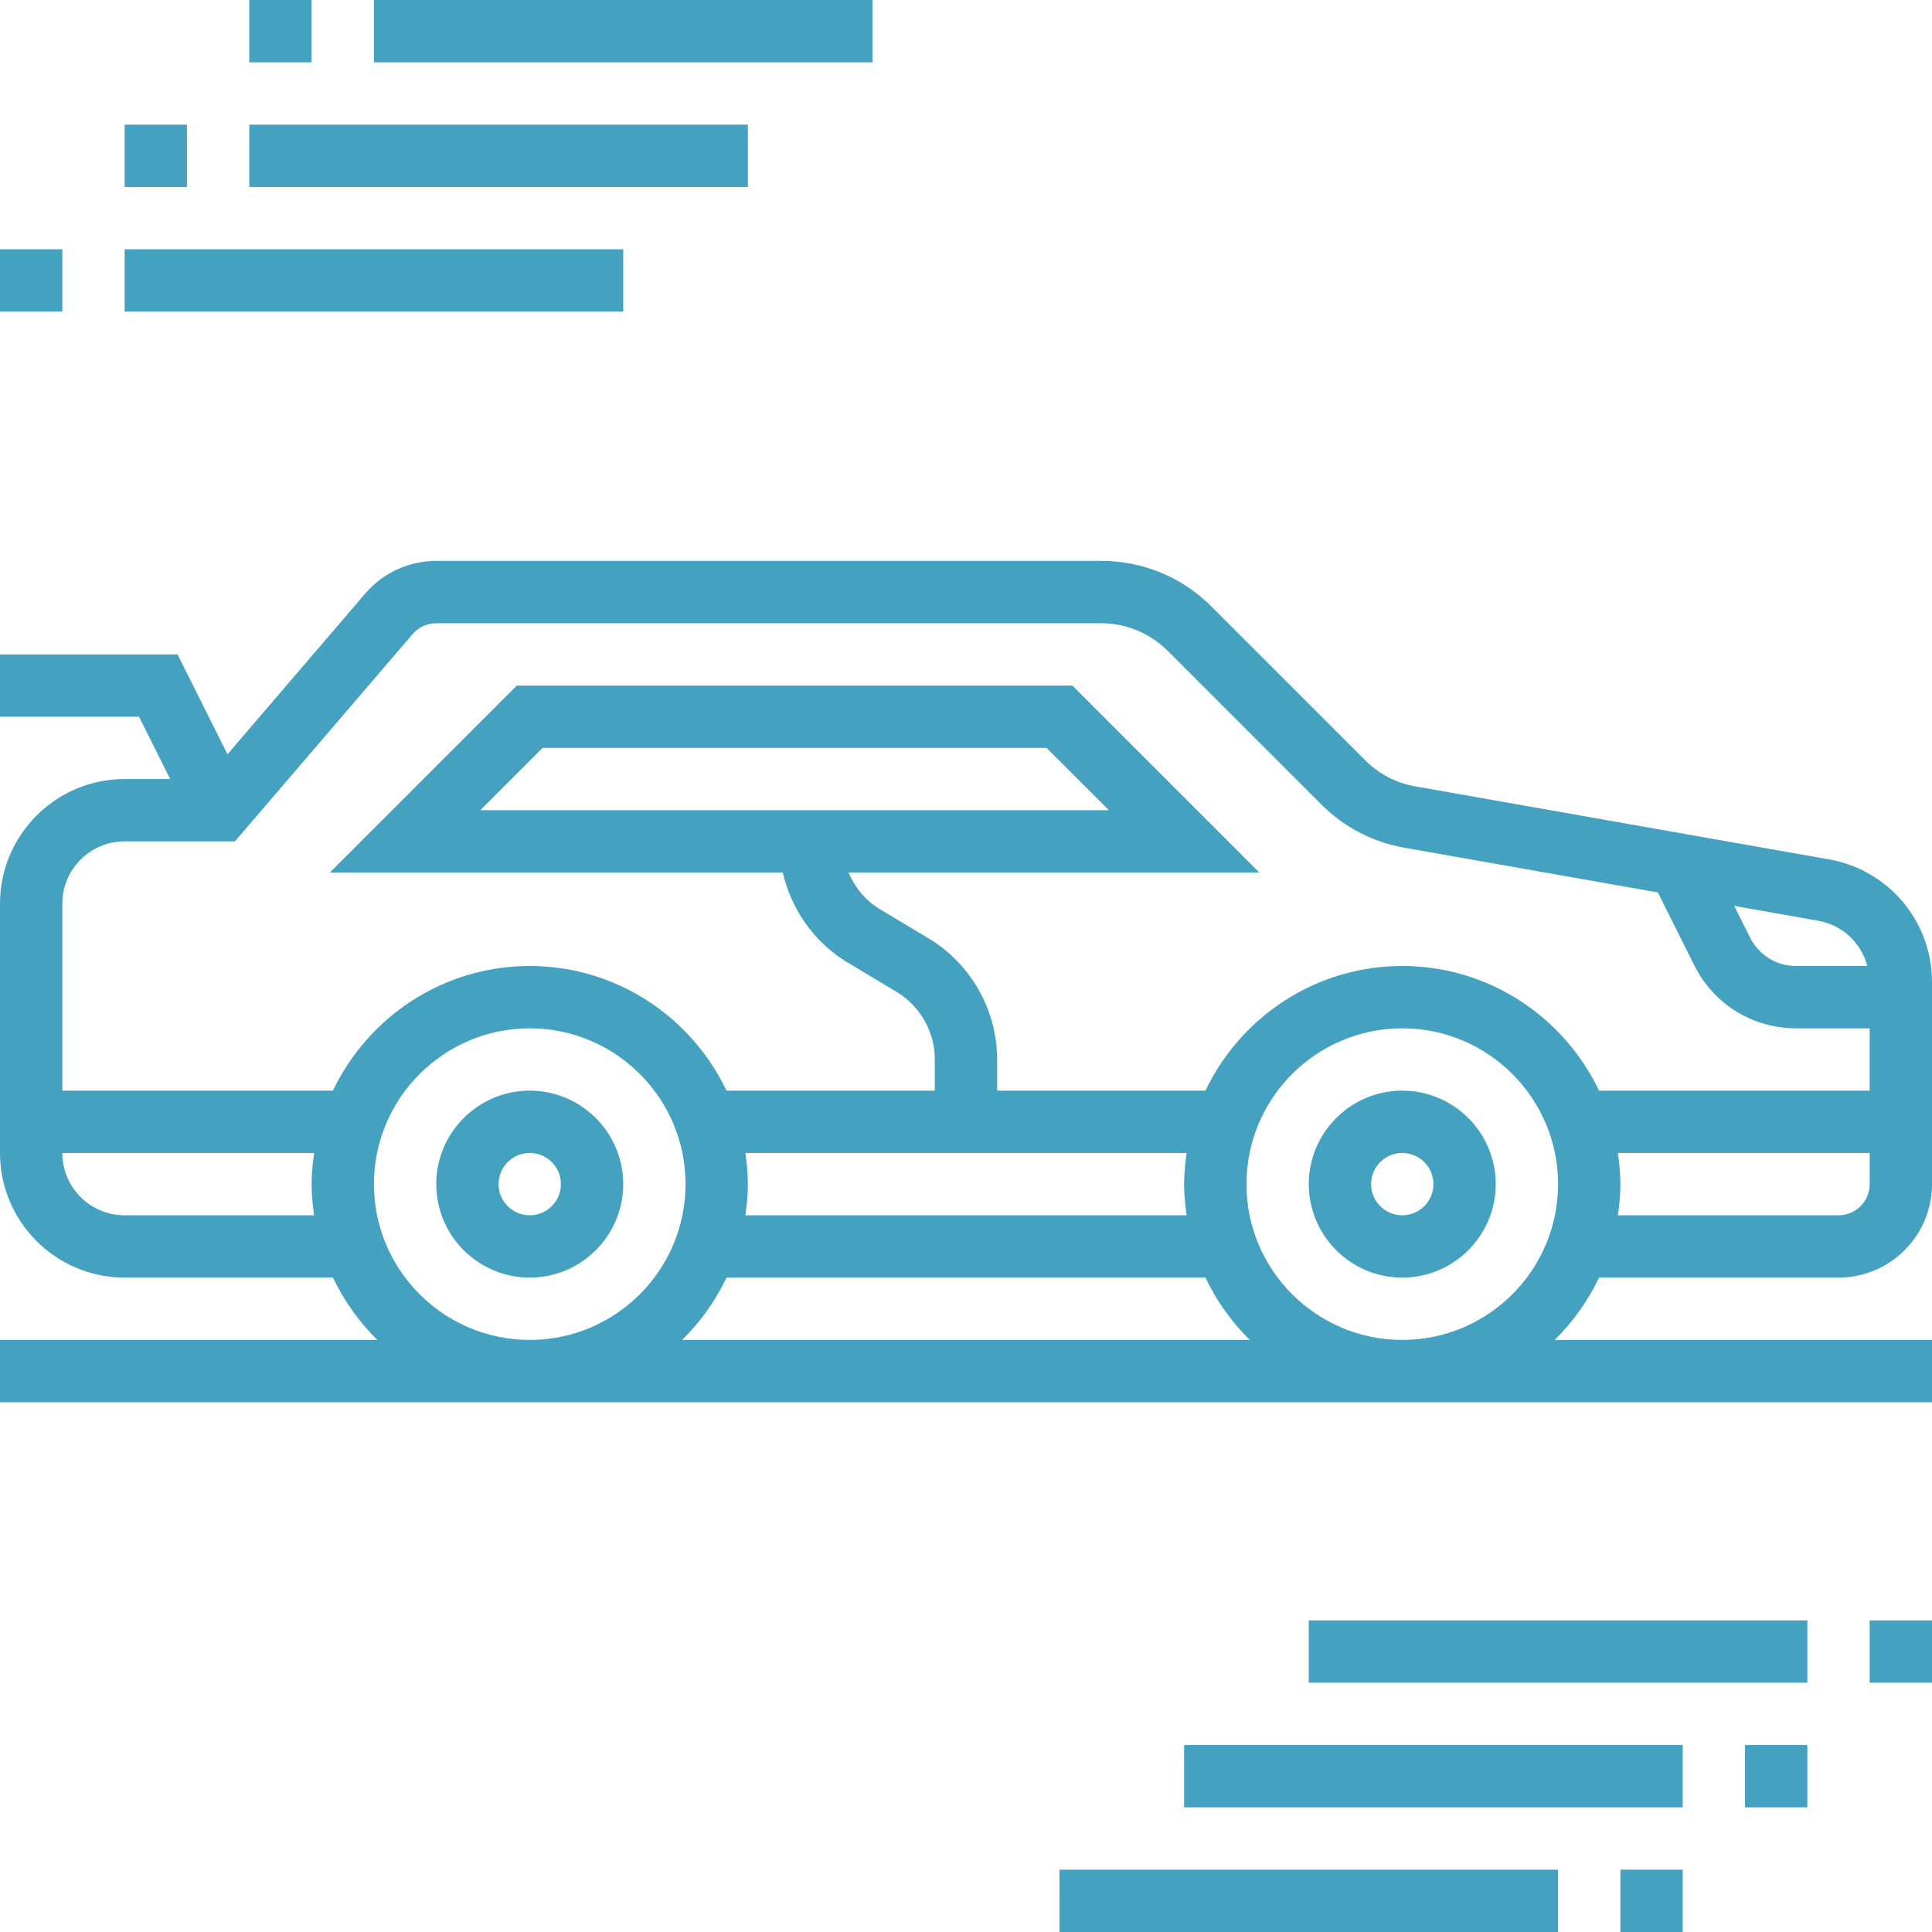 <?xml version="1.0"?>
<svg xmlns="http://www.w3.org/2000/svg" xmlns:xlink="http://www.w3.org/1999/xlink" xmlns:svgjs="http://svgjs.com/svgjs" version="1.1" width="512" height="512" x="0" y="0" viewBox="0 0 496 496" style="enable-background:new 0 0 512 512" xml:space="preserve" class=""><g><path xmlns="http://www.w3.org/2000/svg" d="m410.52 328h61.48c13.23 0 24-10.77 24-24v-51.863c0-15.562-11.121-28.816-26.441-31.512l-106.238-18.746c-4.871-.855-9.305-3.168-12.801-6.664l-39.496-39.496c-7.551-7.559-17.59-11.719-28.281-11.719h-170.742c-7.016 0-13.664 3.055-18.223 8.375l-35.371 41.266-12.82-25.641h-45.586v16h35.695l8 16h-11.695c-17.648 0-32 14.352-32 32v64c0 17.648 14.352 32 32 32h53.48c2.855 5.992 6.711 11.406 11.398 16h-96.879v16h496v-16h-96.887c4.695-4.594 8.551-10.008 11.406-16zm61.48-16h-56.641c.375-2.625.641-5.281.641-8s-.266-5.375-.641-8h64.641v8c0 4.414-3.594 8-8 8zm7.398-64h-18.285c-5.043 0-9.57-2.801-11.824-7.305l-4.059-8.121 21.547 3.801c6.254 1.105 11.047 5.738 12.621 11.625zm-447.398-32h28.32l45.609-53.207c1.52-1.777 3.734-2.793 6.07-2.793h170.742c6.32 0 12.496 2.559 16.969 7.023l39.496 39.496c5.832 5.832 13.207 9.672 21.336 11.113l65.074 11.48 9.367 18.734c4.977 9.969 14.992 16.152 26.129 16.152h18.887v16h-69.48c-9.008-18.887-28.238-32-50.52-32s-41.512 13.113-50.52 32h-53.48v-8c0-12.664-6.742-24.574-17.602-31.09l-12.566-7.535c-3.656-2.191-6.336-5.551-8-9.367h105.48l-48-48h-142.625l-48 48h116.281c2.184 9.52 8.109 17.977 16.633 23.09l12.566 7.535c6.062 3.633 9.832 10.289 9.832 17.367v8h-53.48c-9.008-18.887-28.238-32-50.52-32s-41.512 13.113-50.52 32h-69.48v-48c0-8.824 7.176-16 16-16zm272.641 96h-113.281c.375-2.625.641-5.281.641-8s-.266-5.375-.641-8h113.281c-.375 2.625-.641 5.281-.641 8s.266 5.375.641 8zm-181.328-104 16-16h129.375l16 16zm-91.312 104c-8.824 0-16-7.176-16-16h64.641c-.375 2.625-.641 5.281-.641 8s.266 5.375.641 8zm64-8c0-22.055 17.945-40 40-40s40 17.945 40 40-17.945 40-40 40-40-17.945-40-40zm79.113 40c4.695-4.594 8.543-10.008 11.398-16h122.961c2.855 5.992 6.711 11.406 11.398 16zm144.887-40c0-22.055 17.945-40 40-40s40 17.945 40 40-17.945 40-40 40-40-17.945-40-40zm0 0" fill="#45a1c0" data-original="#000000" style="" class=""/><path xmlns="http://www.w3.org/2000/svg" d="m360 280c-13.23 0-24 10.77-24 24s10.77 24 24 24 24-10.77 24-24-10.77-24-24-24zm0 32c-4.406 0-8-3.586-8-8s3.594-8 8-8 8 3.586 8 8-3.594 8-8 8zm0 0" fill="#45a1c0" data-original="#000000" style="" class=""/><path xmlns="http://www.w3.org/2000/svg" d="m136 280c-13.23 0-24 10.77-24 24s10.77 24 24 24 24-10.77 24-24-10.77-24-24-24zm0 32c-4.406 0-8-3.586-8-8s3.594-8 8-8 8 3.586 8 8-3.594 8-8 8zm0 0" fill="#45a1c0" data-original="#000000" style="" class=""/><path xmlns="http://www.w3.org/2000/svg" d="m0 64h16v16h-16zm0 0" fill="#45a1c0" data-original="#000000" style="" class=""/><path xmlns="http://www.w3.org/2000/svg" d="m32 64h128v16h-128zm0 0" fill="#45a1c0" data-original="#000000" style="" class=""/><path xmlns="http://www.w3.org/2000/svg" d="m32 32h16v16h-16zm0 0" fill="#45a1c0" data-original="#000000" style="" class=""/><path xmlns="http://www.w3.org/2000/svg" d="m64 32h128v16h-128zm0 0" fill="#45a1c0" data-original="#000000" style="" class=""/><path xmlns="http://www.w3.org/2000/svg" d="m64 0h16v16h-16zm0 0" fill="#45a1c0" data-original="#000000" style="" class=""/><path xmlns="http://www.w3.org/2000/svg" d="m96 0h128v16h-128zm0 0" fill="#45a1c0" data-original="#000000" style="" class=""/><path xmlns="http://www.w3.org/2000/svg" d="m480 416h16v16h-16zm0 0" fill="#45a1c0" data-original="#000000" style="" class=""/><path xmlns="http://www.w3.org/2000/svg" d="m336 416h128v16h-128zm0 0" fill="#45a1c0" data-original="#000000" style="" class=""/><path xmlns="http://www.w3.org/2000/svg" d="m448 448h16v16h-16zm0 0" fill="#45a1c0" data-original="#000000" style="" class=""/><path xmlns="http://www.w3.org/2000/svg" d="m304 448h128v16h-128zm0 0" fill="#45a1c0" data-original="#000000" style="" class=""/><path xmlns="http://www.w3.org/2000/svg" d="m416 480h16v16h-16zm0 0" fill="#45a1c0" data-original="#000000" style="" class=""/><path xmlns="http://www.w3.org/2000/svg" d="m272 480h128v16h-128zm0 0" fill="#45a1c0" data-original="#000000" style="" class=""/></g></svg>
